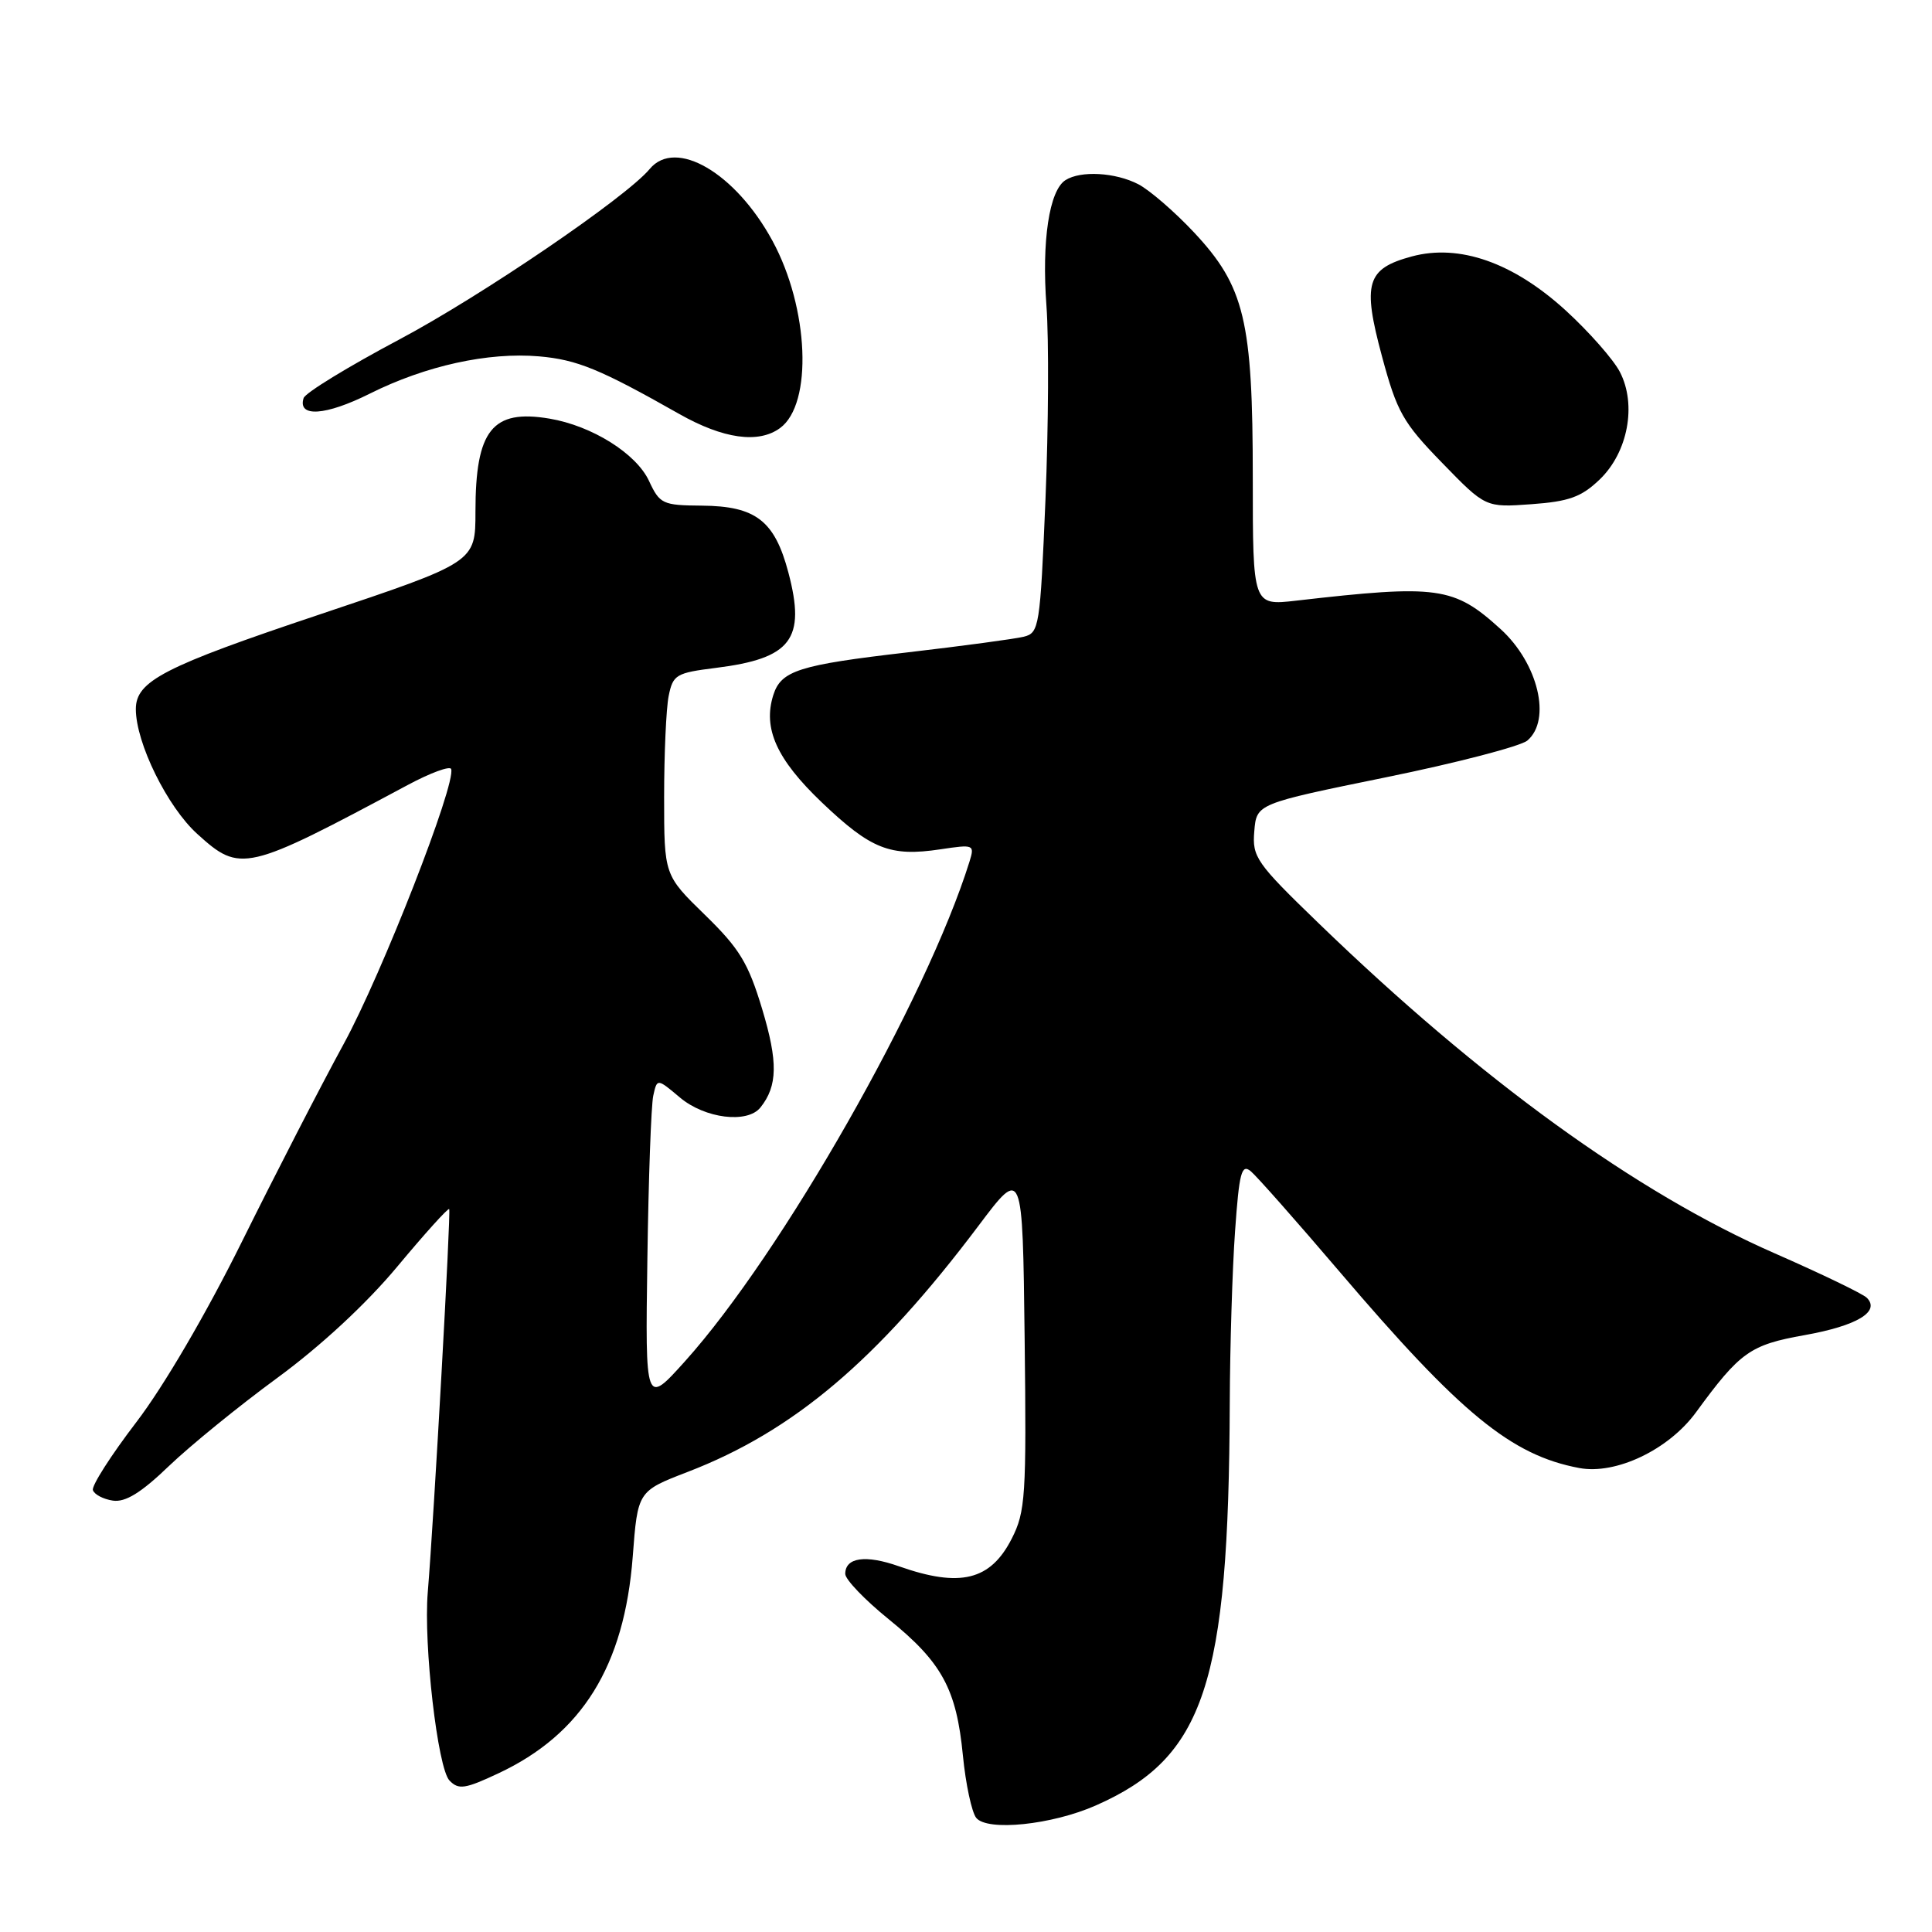 <?xml version="1.0" encoding="UTF-8" standalone="no"?>
<!DOCTYPE svg PUBLIC "-//W3C//DTD SVG 1.1//EN" "http://www.w3.org/Graphics/SVG/1.1/DTD/svg11.dtd" >
<svg xmlns="http://www.w3.org/2000/svg" xmlns:xlink="http://www.w3.org/1999/xlink" version="1.1" viewBox="0 0 256 256">
 <g >
 <path fill="currentColor"
d=" M 145.23 239.22 C 159.60 232.87 162.81 223.20 162.95 185.90 C 162.98 178.43 163.29 168.19 163.65 163.16 C 164.20 155.34 164.51 154.18 165.74 155.20 C 166.53 155.86 171.80 161.82 177.45 168.45 C 193.54 187.33 200.25 192.83 209.26 194.52 C 214.11 195.43 221.10 192.10 224.72 187.15 C 230.58 179.13 231.89 178.20 239.13 176.91 C 246.07 175.67 249.19 173.79 247.36 171.96 C 246.83 171.43 241.33 168.78 235.13 166.06 C 216.79 158.02 196.19 143.10 174.70 122.31 C 166.45 114.34 165.91 113.56 166.20 110.15 C 166.50 106.50 166.50 106.50 183.63 103.00 C 193.05 101.08 201.48 98.88 202.38 98.13 C 205.61 95.39 203.81 87.89 198.85 83.37 C 192.64 77.72 190.56 77.43 171.75 79.59 C 166.00 80.25 166.00 80.25 166.00 63.31 C 166.00 42.48 164.92 37.96 158.21 30.79 C 155.65 28.06 152.33 25.19 150.83 24.41 C 147.79 22.84 143.20 22.58 141.18 23.87 C 139.03 25.23 138.02 31.93 138.66 40.53 C 138.99 44.95 138.93 56.50 138.53 66.20 C 137.82 83.11 137.70 83.86 135.65 84.37 C 134.47 84.66 127.51 85.60 120.19 86.45 C 105.86 88.11 103.50 88.86 102.47 92.09 C 101.06 96.52 102.91 100.61 108.89 106.32 C 115.42 112.54 117.94 113.54 124.60 112.54 C 129.06 111.87 129.16 111.91 128.46 114.18 C 122.76 132.43 103.59 166.11 90.77 180.37 C 85.50 186.23 85.50 186.23 85.78 166.87 C 85.93 156.21 86.28 146.46 86.56 145.19 C 87.07 142.88 87.07 142.88 90.11 145.44 C 93.41 148.21 99.03 148.91 100.76 146.75 C 103.05 143.89 103.10 140.70 100.99 133.70 C 99.15 127.60 98.00 125.70 93.41 121.23 C 88.00 115.96 88.00 115.96 88.00 105.60 C 88.00 99.91 88.27 93.89 88.60 92.23 C 89.17 89.40 89.58 89.16 94.85 88.50 C 104.86 87.25 106.80 84.71 104.47 75.88 C 102.65 68.99 100.15 67.06 93.00 67.00 C 87.80 66.96 87.42 66.78 86.00 63.73 C 84.31 60.09 78.44 56.42 72.81 55.47 C 65.23 54.19 63.00 56.98 63.00 67.80 C 63.00 74.50 63.00 74.50 42.32 81.43 C 21.71 88.33 18.00 90.24 18.00 93.96 C 18.00 98.44 22.18 106.93 26.15 110.51 C 31.86 115.68 32.54 115.52 54.00 104.03 C 57.02 102.41 59.63 101.45 59.78 101.90 C 60.46 103.83 50.61 129.05 45.54 138.33 C 42.49 143.92 36.43 155.70 32.07 164.50 C 27.34 174.05 21.69 183.71 18.06 188.45 C 14.71 192.83 12.12 196.88 12.31 197.45 C 12.50 198.03 13.69 198.65 14.96 198.84 C 16.62 199.08 18.70 197.80 22.38 194.26 C 25.20 191.56 31.66 186.30 36.74 182.58 C 42.47 178.38 48.51 172.79 52.62 167.86 C 56.26 163.49 59.37 160.04 59.52 160.21 C 59.77 160.48 57.50 201.12 56.68 211.00 C 56.11 217.95 57.99 234.31 59.56 235.93 C 60.76 237.18 61.62 237.05 66.01 234.99 C 77.12 229.79 82.73 220.76 83.84 206.27 C 84.50 197.59 84.50 197.59 91.11 195.04 C 105.13 189.65 116.24 180.25 129.65 162.43 C 135.50 154.65 135.50 154.65 135.77 177.33 C 136.02 198.25 135.88 200.31 134.06 203.88 C 131.24 209.42 127.22 210.40 119.11 207.54 C 114.69 205.98 112.00 206.37 112.00 208.55 C 112.00 209.29 114.59 211.99 117.75 214.55 C 124.82 220.28 126.73 223.78 127.59 232.62 C 127.96 236.41 128.76 240.12 129.35 240.87 C 130.80 242.69 139.39 241.81 145.23 239.22 Z  M 211.96 63.54 C 215.71 59.95 216.90 53.63 214.64 49.28 C 213.79 47.64 210.57 43.98 207.48 41.15 C 200.52 34.79 193.38 32.28 187.07 33.98 C 181.07 35.60 180.50 37.51 183.12 47.22 C 185.11 54.61 185.90 56.00 191.09 61.33 C 196.84 67.25 196.84 67.25 202.92 66.81 C 207.90 66.45 209.54 65.86 211.96 63.54 Z  M 103.36 56.72 C 107.72 53.54 107.20 40.82 102.35 31.90 C 97.45 22.89 89.52 18.26 86.09 22.39 C 82.97 26.15 63.76 39.23 52.88 45.00 C 46.14 48.58 40.44 52.06 40.23 52.75 C 39.41 55.34 43.14 55.09 49.00 52.16 C 56.40 48.46 64.68 46.64 71.43 47.22 C 76.47 47.66 79.50 48.90 90.00 54.85 C 95.84 58.16 100.51 58.81 103.36 56.72 Z "/>
</g>
</svg>